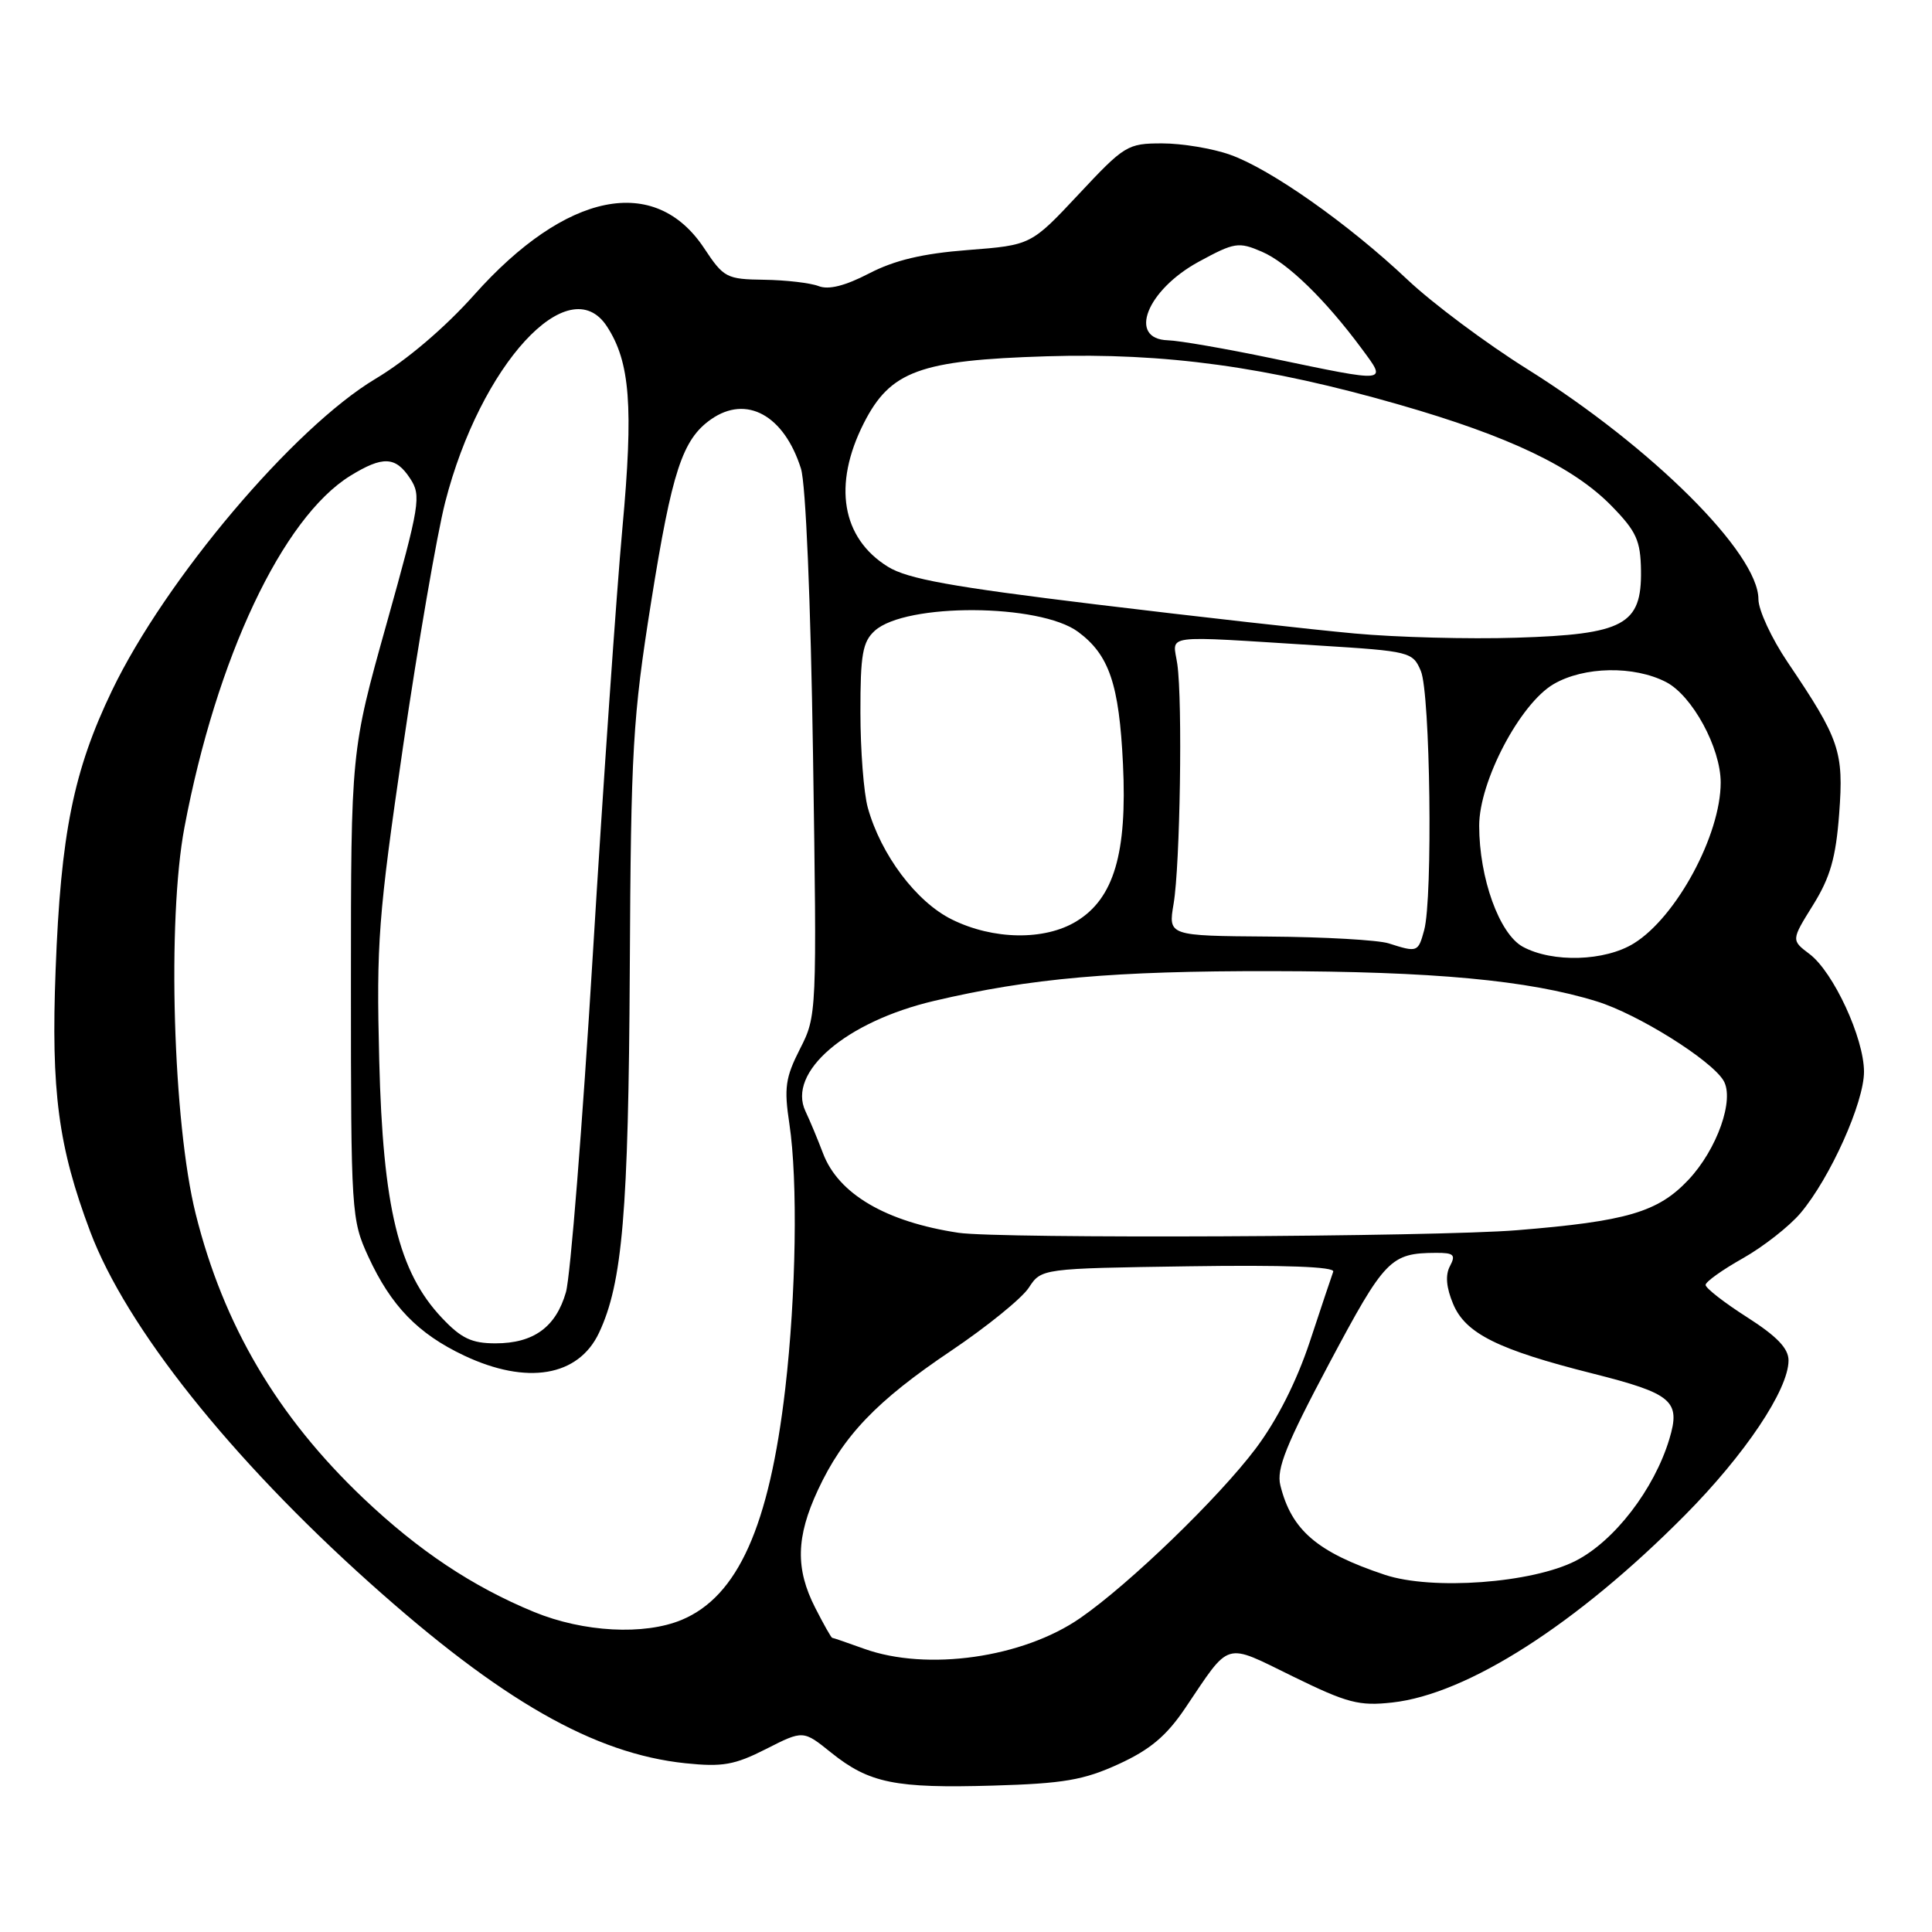 <?xml version="1.0" encoding="UTF-8" standalone="no"?>
<!DOCTYPE svg PUBLIC "-//W3C//DTD SVG 1.1//EN" "http://www.w3.org/Graphics/SVG/1.1/DTD/svg11.dtd" >
<svg xmlns="http://www.w3.org/2000/svg" xmlns:xlink="http://www.w3.org/1999/xlink" version="1.1" viewBox="0 0 256 256">
 <g >
 <path fill="currentColor"
d=" M 148.23 233.75 C 152.38 231.85 154.56 230.02 157.03 226.36 C 163.12 217.33 162.10 217.63 171.34 222.15 C 178.53 225.67 180.09 226.08 184.49 225.59 C 194.44 224.49 208.94 215.21 223.23 200.80 C 231.21 192.76 236.97 184.16 236.99 180.28 C 237.00 178.68 235.47 177.08 231.50 174.54 C 228.47 172.61 226.00 170.68 226.00 170.26 C 226.00 169.84 228.22 168.26 230.92 166.74 C 233.63 165.21 237.08 162.51 238.58 160.74 C 242.51 156.08 247.00 146.08 246.99 142.00 C 246.98 137.53 242.93 128.80 239.78 126.42 C 237.34 124.58 237.34 124.58 240.24 119.92 C 242.51 116.27 243.26 113.67 243.70 107.83 C 244.32 99.56 243.78 97.98 236.88 87.76 C 234.75 84.61 233.00 80.84 233.00 79.40 C 233.00 73.30 218.86 59.23 202.36 48.90 C 196.94 45.51 189.80 40.18 186.50 37.06 C 178.68 29.67 168.33 22.38 162.99 20.50 C 160.66 19.67 156.61 19.00 153.99 19.00 C 149.40 19.00 149.00 19.25 142.93 25.74 C 136.62 32.48 136.62 32.48 128.25 33.13 C 122.27 33.59 118.53 34.48 115.16 36.23 C 111.98 37.88 109.79 38.43 108.47 37.91 C 107.39 37.49 104.14 37.11 101.26 37.07 C 96.27 37.00 95.90 36.81 93.31 32.90 C 86.79 23.03 75.00 25.42 62.84 39.06 C 58.95 43.42 53.90 47.72 49.76 50.19 C 38.92 56.67 21.91 76.79 14.84 91.50 C 9.74 102.11 8.05 110.46 7.37 128.50 C 6.75 144.62 7.72 151.94 11.96 163.21 C 16.73 175.86 30.52 193.19 48.97 209.72 C 66.40 225.34 78.71 232.37 90.82 233.64 C 95.74 234.15 97.33 233.87 101.51 231.75 C 106.43 229.25 106.43 229.25 110.14 232.24 C 115.18 236.28 118.61 236.98 131.61 236.60 C 140.93 236.33 143.60 235.87 148.23 233.75 Z  M 114.50 218.47 C 112.30 217.68 110.40 217.02 110.27 217.02 C 110.14 217.01 109.13 215.22 108.02 213.04 C 105.38 207.87 105.48 203.66 108.38 197.43 C 111.73 190.24 116.14 185.63 126.02 178.99 C 130.77 175.79 135.40 172.04 136.32 170.63 C 137.99 168.08 137.99 168.08 157.51 167.79 C 170.22 167.60 176.90 167.85 176.66 168.50 C 176.46 169.05 175.06 173.22 173.56 177.77 C 171.80 183.07 169.23 188.16 166.38 191.95 C 161.47 198.47 149.67 209.88 143.14 214.40 C 135.54 219.67 122.84 221.47 114.50 218.47 Z  M 70.78 213.60 C 62.63 210.25 55.46 205.47 48.15 198.53 C 36.75 187.70 29.61 175.59 25.93 160.85 C 22.92 148.78 22.13 121.84 24.44 109.63 C 28.68 87.16 37.43 68.61 46.41 63.05 C 50.73 60.39 52.42 60.46 54.35 63.41 C 55.84 65.68 55.65 66.83 51.22 82.66 C 46.50 99.50 46.50 99.50 46.50 130.50 C 46.50 160.75 46.56 161.62 48.80 166.50 C 51.82 173.05 55.37 176.72 61.50 179.62 C 69.82 183.55 76.64 182.40 79.37 176.61 C 82.48 170.02 83.28 160.60 83.45 128.50 C 83.60 99.18 83.84 95.10 86.28 79.75 C 89.04 62.43 90.42 58.22 94.22 55.56 C 98.90 52.28 103.89 55.01 106.13 62.09 C 106.77 64.11 107.42 79.60 107.73 100.05 C 108.25 134.37 108.23 134.62 106.00 138.99 C 104.07 142.79 103.87 144.14 104.60 148.94 C 105.73 156.47 105.49 171.59 104.05 184.01 C 101.93 202.24 97.77 211.53 90.33 214.64 C 85.36 216.71 77.31 216.28 70.78 213.60 Z  M 183.50 208.67 C 174.53 205.68 171.12 202.76 169.65 196.80 C 169.12 194.63 170.42 191.40 176.15 180.62 C 183.51 166.80 184.24 166.04 190.29 166.01 C 192.64 166.00 192.92 166.27 192.13 167.76 C 191.49 168.95 191.63 170.60 192.56 172.81 C 194.20 176.70 198.50 178.84 211.00 181.99 C 221.62 184.67 222.73 185.62 221.19 190.71 C 219.18 197.34 213.92 204.19 208.80 206.81 C 203.01 209.78 189.76 210.75 183.50 208.67 Z  M 58.55 174.62 C 52.81 168.54 50.74 160.02 50.25 140.50 C 49.86 124.91 50.12 121.45 53.41 98.89 C 55.39 85.36 57.90 70.82 58.98 66.58 C 63.65 48.32 75.39 35.54 80.42 43.25 C 83.50 47.97 83.95 53.87 82.47 69.99 C 81.69 78.53 79.92 103.96 78.55 126.51 C 77.18 149.05 75.58 169.17 74.99 171.22 C 73.66 175.85 70.70 178.00 65.65 178.00 C 62.50 178.00 61.11 177.34 58.55 174.62 Z  M 127.00 163.35 C 117.38 161.90 111.08 158.20 109.05 152.81 C 108.36 150.99 107.32 148.49 106.73 147.25 C 104.27 142.07 112.08 135.37 123.79 132.62 C 136.52 129.62 147.57 128.65 168.50 128.68 C 189.93 128.71 202.52 129.88 211.58 132.69 C 217.00 134.36 226.68 140.41 228.36 143.16 C 229.88 145.64 227.53 152.30 223.71 156.35 C 219.68 160.62 215.55 161.83 201.00 163.01 C 190.15 163.90 132.39 164.16 127.00 163.35 Z  M 201.78 125.45 C 198.67 123.75 196.00 116.36 196.00 109.41 C 196.00 103.54 201.41 93.25 205.86 90.65 C 209.89 88.30 216.51 88.18 220.77 90.38 C 224.24 92.18 228.00 99.09 228.00 103.69 C 228.00 110.64 222.13 121.52 216.50 125.00 C 212.66 127.38 205.73 127.59 201.78 125.45 Z  M 184.00 125.00 C 182.62 124.56 175.49 124.15 168.14 124.10 C 154.79 124.00 154.79 124.00 155.51 119.75 C 156.37 114.67 156.71 92.95 156.00 88.00 C 155.42 83.96 153.49 84.21 174.83 85.54 C 186.84 86.29 187.20 86.38 188.27 88.91 C 189.52 91.85 189.87 119.01 188.71 123.25 C 187.91 126.19 187.82 126.22 184.00 125.00 Z  M 126.12 121.83 C 121.41 119.50 116.73 113.27 114.99 107.03 C 114.45 105.09 114.01 99.41 114.01 94.40 C 114.00 86.72 114.30 85.04 115.91 83.58 C 120.01 79.87 137.77 79.96 142.85 83.72 C 146.97 86.77 148.29 90.64 148.80 101.23 C 149.37 113.07 147.60 119.05 142.63 122.08 C 138.42 124.65 131.61 124.55 126.12 121.83 Z  M 179.50 83.94 C 174.00 83.44 158.58 81.71 145.24 80.09 C 126.07 77.76 120.27 76.71 117.66 75.10 C 111.52 71.30 110.33 64.24 114.45 56.09 C 117.97 49.15 121.85 47.73 138.68 47.21 C 154.42 46.73 167.86 48.57 185.44 53.63 C 199.99 57.81 208.50 61.88 213.55 67.05 C 216.83 70.41 217.38 71.62 217.44 75.60 C 217.54 82.79 215.19 84.06 200.91 84.50 C 194.64 84.70 185.00 84.45 179.50 83.94 Z  M 168.50 47.47 C 162.45 46.21 156.26 45.13 154.75 45.09 C 149.39 44.92 151.94 38.44 158.84 34.68 C 163.57 32.11 164.11 32.02 167.20 33.35 C 170.60 34.81 175.62 39.69 180.47 46.25 C 183.80 50.76 184.12 50.73 168.50 47.47 Z "/>
</g>
</svg>